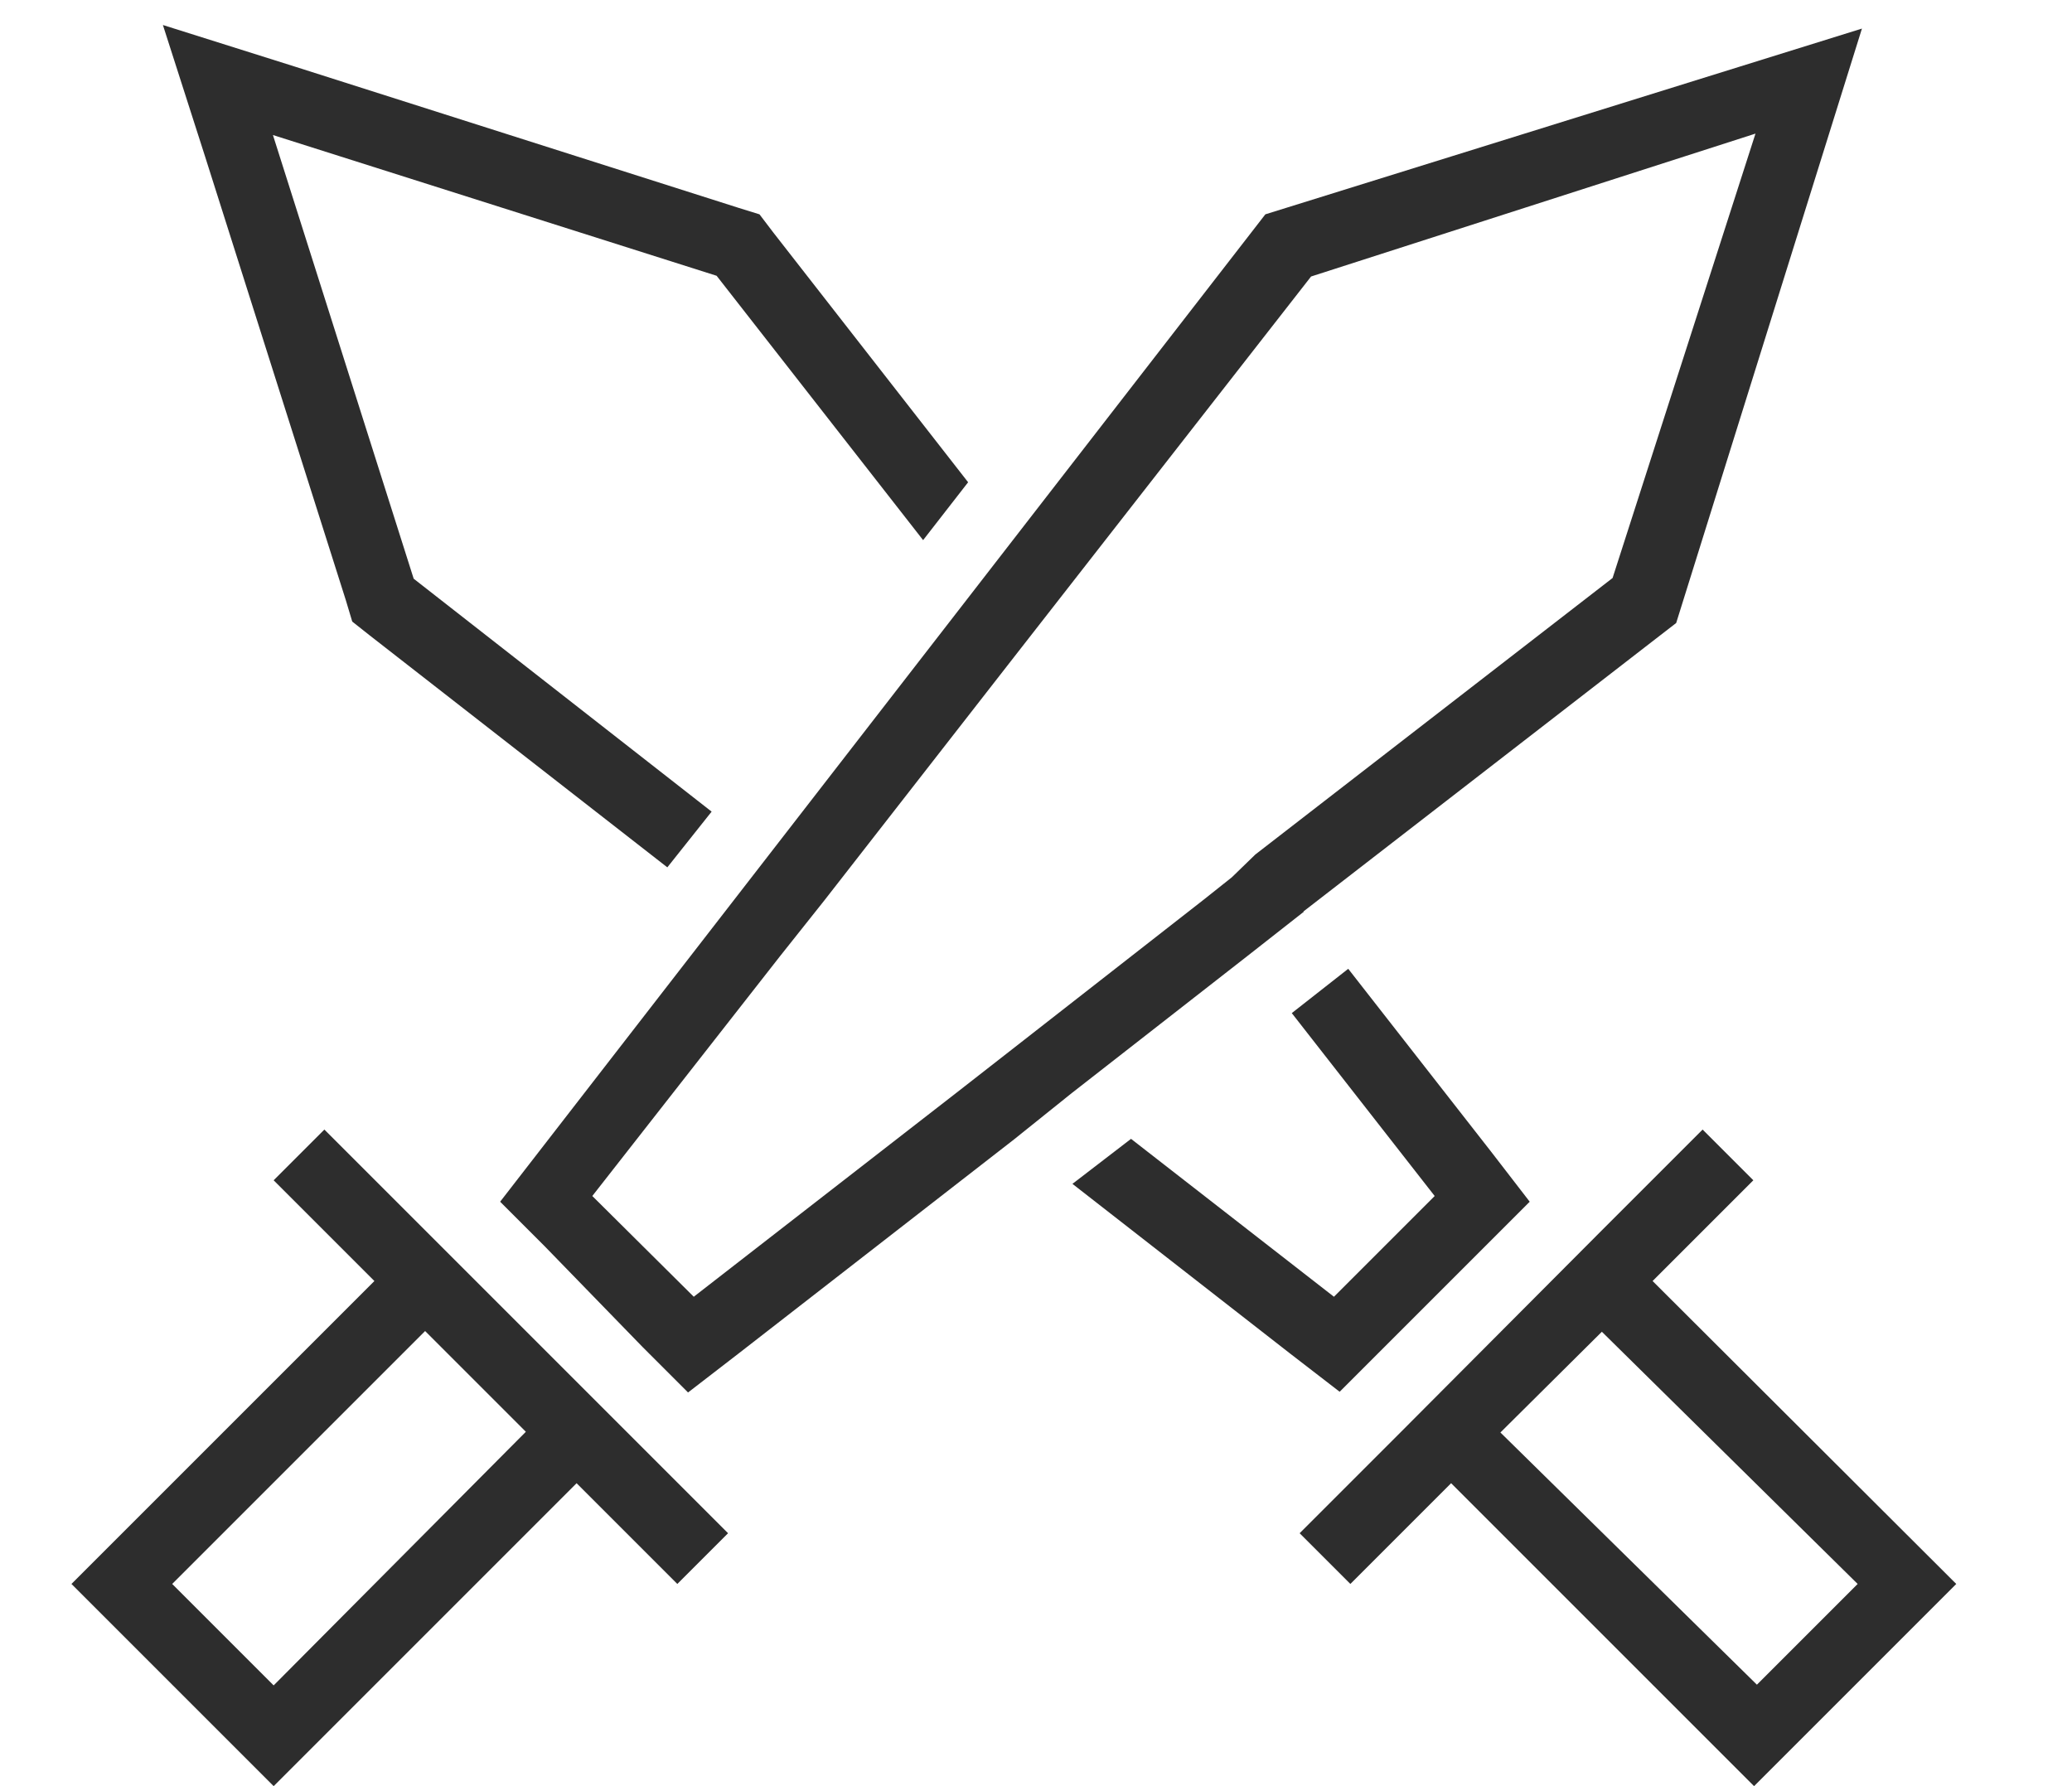 <svg id="Layer_1" data-name="Layer 1" xmlns="http://www.w3.org/2000/svg" viewBox="0 0 29 25"><defs><style>.cls-1{fill:#2d2d2d}</style></defs><title>Artboard 1</title><path class="cls-1" d="M18.24 12.76l5-3.87.22-.17L26.06.4 17.71 3 7 16.82l.62.62L9 18.86l.63.63.7-.54 3.86-3 .81-.65 2.46-1.92.79-.62zm-1-.48l-.39.31-2.65 2.07-.41.32-.41.32-3.67 2.85-1.42-1.41 2.63-3.36.31-.39.31-.39 2.65-3.4.32-.41.32-.41 3.52-4.51 6.22-2-2 6.22-5 3.87zm-7.28-.92L5.79 8.1 3.82 1.89l6.21 1.97 2.89 3.7.63-.81-2.73-3.5-.19-.25-.29-.09L4.12.93 2.28.35l.59 1.84L4.84 8.4l.09.3.24.19 4.17 3.25.62-.78zm8.91 2.2l-.79.62 2 2.56-1.41 1.41-2.84-2.21-.82.63 3.04 2.37.7.54.62-.62 1.42-1.42.62-.62-.54-.7-2-2.56zm4.26 4.37l1.41-1.41-.71-.71-1.41 1.41-2.82 2.83-1.41 1.41.71.71 1.41-1.41L24.55 25l2.83-2.83zm-.71.71L26 22.17l-1.41 1.41L21 20.05zM5.95 17.22l-1.41-1.41-.71.71 1.41 1.41L1 22.17 3.83 25l4.24-4.24 1.41 1.41.71-.71-1.41-1.41zm-3.54 4.95l3.54-3.54 1.41 1.41-3.53 3.55z"/></svg>